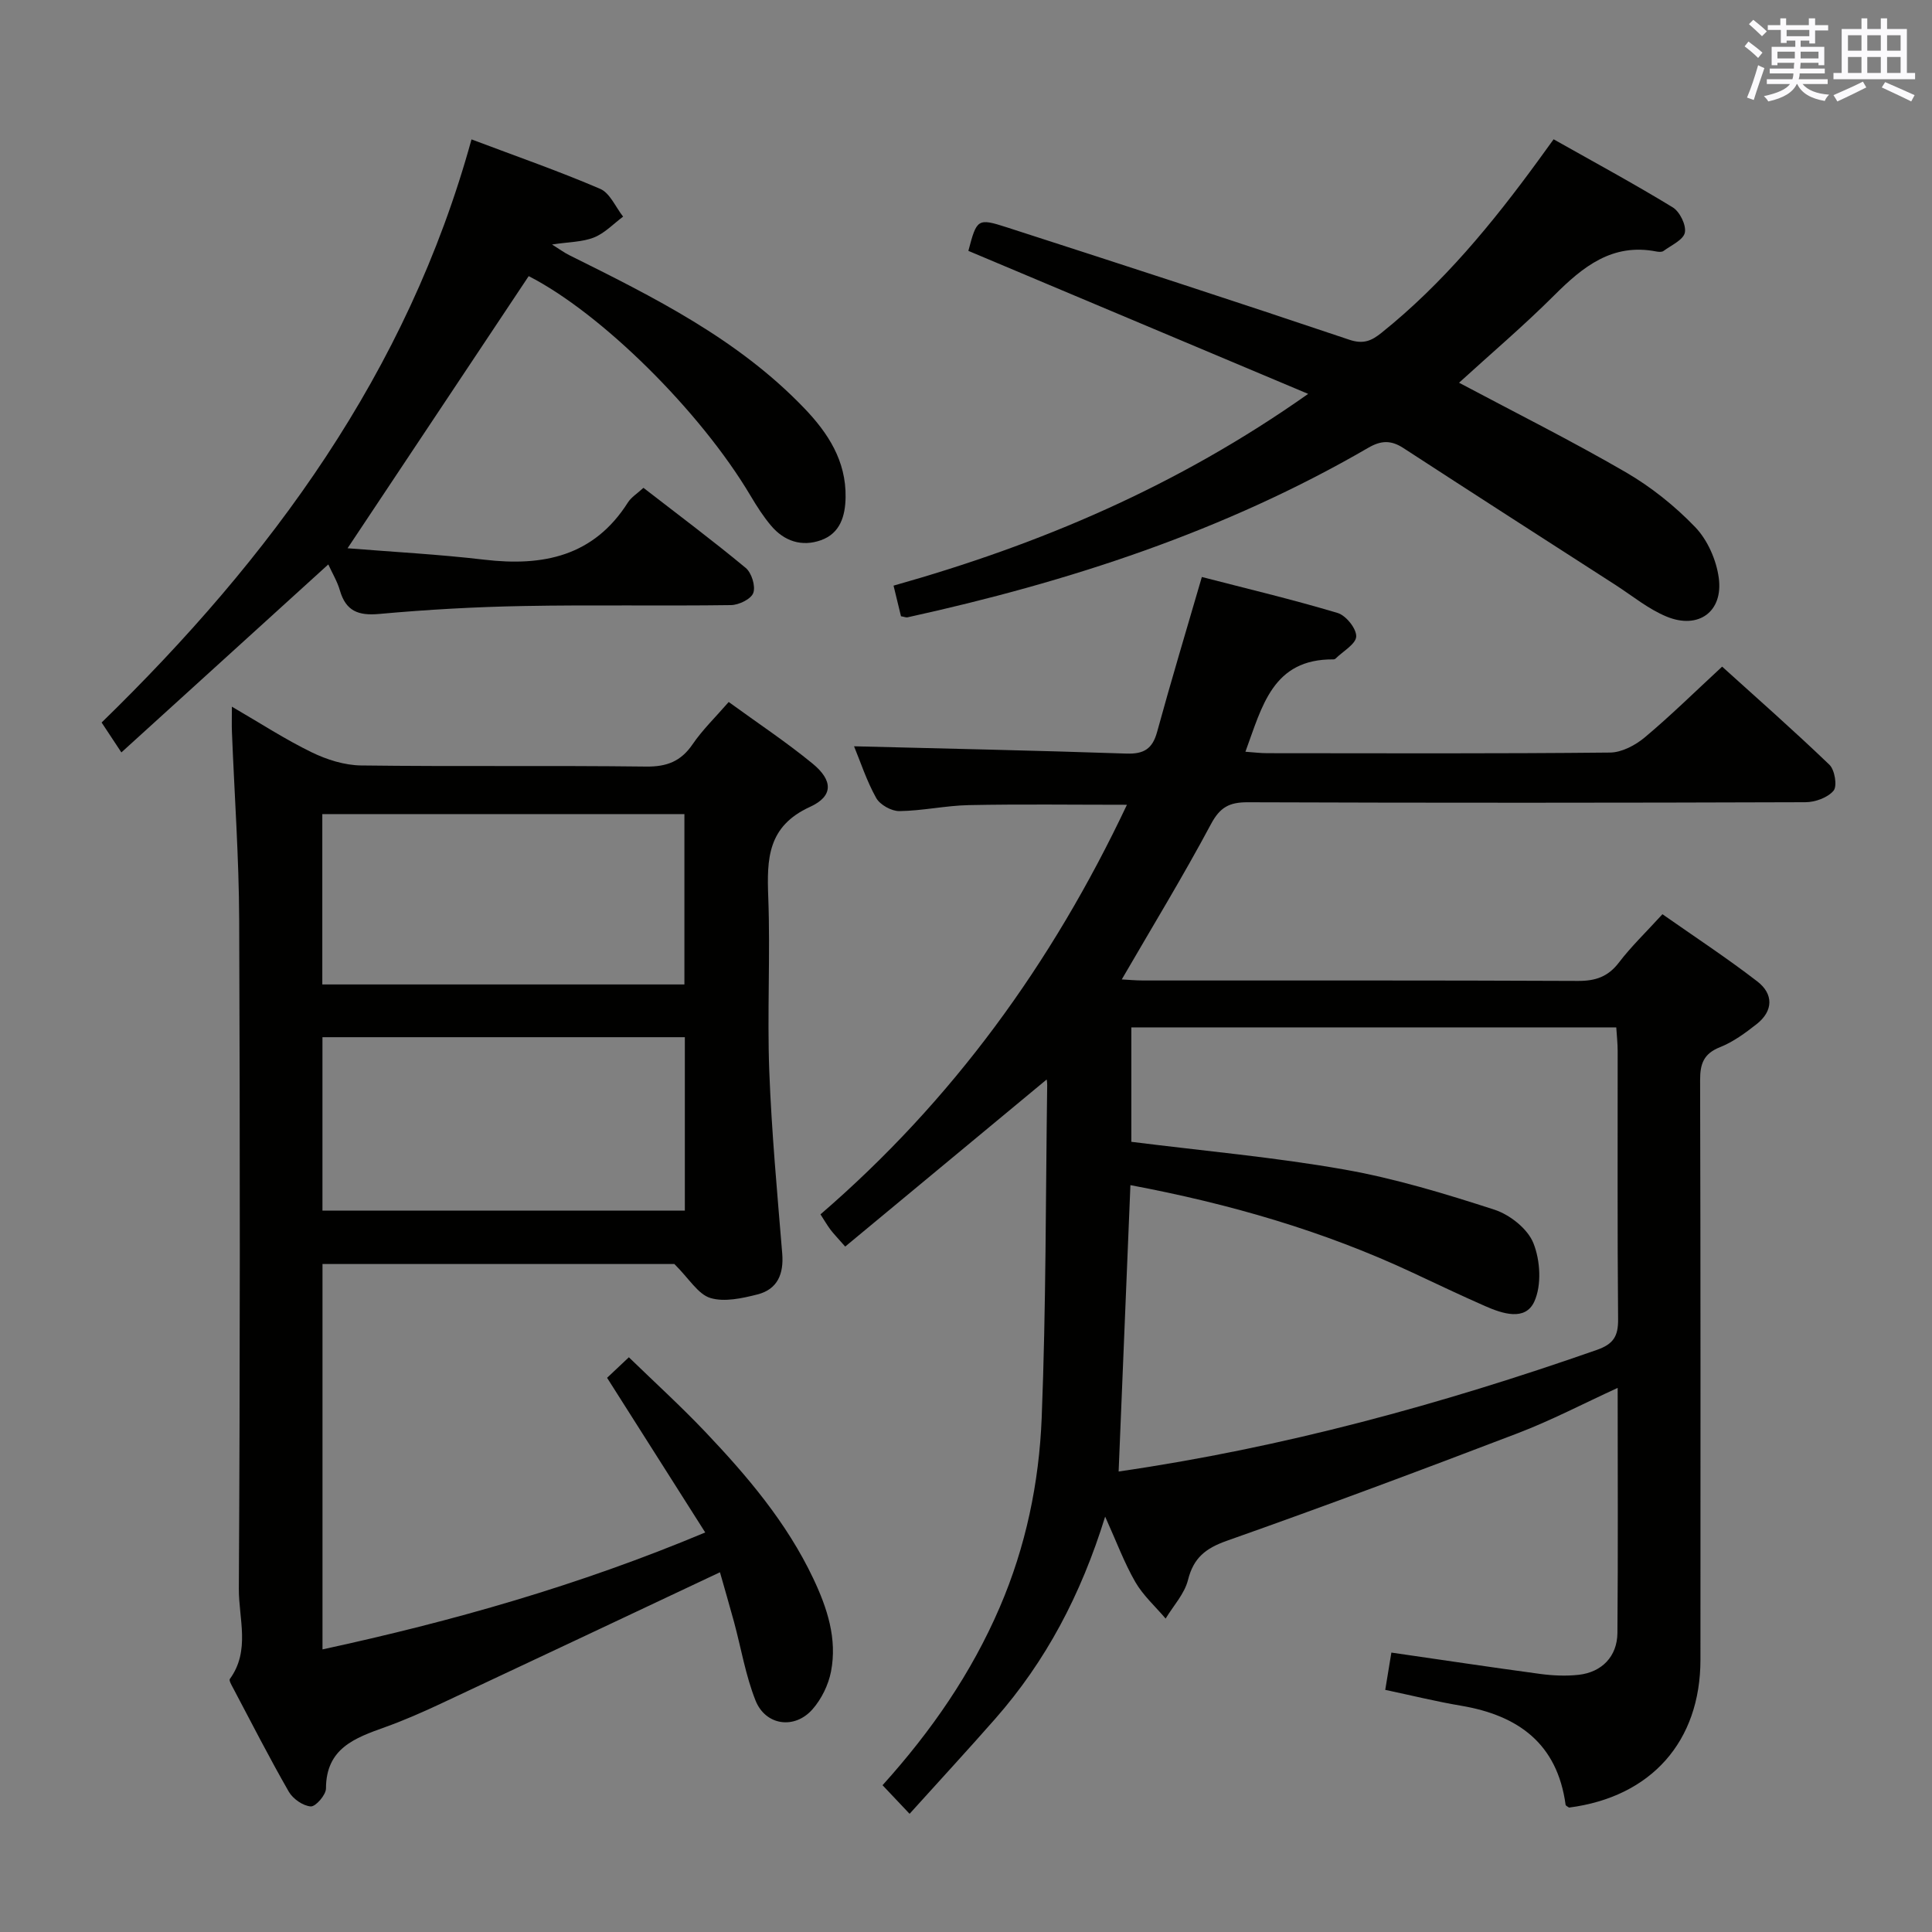<svg enable-background="new 0 0 400 400" viewBox="0 0 400 400" xmlns="http://www.w3.org/2000/svg"><rect x="0" y="0" width="400" height="400" fill="#808080" stroke="none"/><g fill="#010100"><path d="m228.81 314c-5.04 16.27-12.3 29.94-22.72 41.81-5.68 6.47-11.53 12.8-17.77 19.72-2.78-2.94-4.12-4.36-5.6-5.92 10.15-11.25 18.41-23.23 24.27-36.85 5.4-12.55 8.14-25.75 8.68-39.2.91-22.94.82-45.93 1.14-68.9.01-.6-.12-1.2-.11-1.16-13.8 11.45-27.65 22.93-41.71 34.59-1.61-1.84-2.4-2.64-3.07-3.53-.69-.93-1.27-1.94-2.05-3.14 27.26-23.5 47.9-51.89 63.45-84.8-11.33 0-22.04-.15-32.75.07-4.79.1-9.57 1.18-14.36 1.24-1.64.02-4.01-1.3-4.8-2.71-1.99-3.55-3.26-7.5-4.59-10.71 18.89.48 37.64.87 56.38 1.51 3.59.12 5.39-.94 6.36-4.46 2.88-10.52 6.03-20.97 9.27-32.1 9.31 2.41 18.79 4.66 28.11 7.45 1.72.51 3.9 3.22 3.85 4.86-.05 1.56-2.72 3.05-4.25 4.56-.11.11-.3.19-.46.19-12.6-.12-14.76 9.71-18.23 19.12 1.72.12 3.11.3 4.5.3 23.66.02 47.32.11 70.98-.13 2.44-.02 5.25-1.51 7.2-3.14 5.36-4.49 10.35-9.41 16.02-14.65 6.91 6.25 14.72 13.12 22.21 20.31 1.11 1.06 1.66 4.42.86 5.37-1.21 1.45-3.82 2.39-5.84 2.39-38.49.13-76.98.15-115.47.01-3.8-.01-5.73 1.03-7.6 4.54-5.77 10.8-12.16 21.28-18.46 32.14 1.33.07 2.9.22 4.46.22 29.99.01 59.98-.05 89.97.09 3.66.02 6.25-.86 8.51-3.82 2.51-3.29 5.53-6.19 9-9.99 6.53 4.58 13.28 9.01 19.65 13.92 3.36 2.59 3.34 6.1-.17 8.85-2.33 1.83-4.83 3.67-7.55 4.75-3.39 1.35-4.14 3.42-4.13 6.84.11 39.99.08 79.98.07 119.97 0 16.95-10.21 28.43-27.2 30.63-.25-.19-.69-.36-.72-.58-1.72-12.65-9.78-18.51-21.65-20.51-5.06-.85-10.05-2.09-15.69-3.28.43-2.61.84-5.1 1.27-7.72 10.53 1.52 20.66 3.05 30.82 4.42 2.62.35 5.35.47 7.97.18 4.8-.54 7.97-3.82 8.01-8.66.14-16.65.05-33.3.05-50.74-7.2 3.3-13.77 6.74-20.65 9.37-20 7.65-40.07 15.15-60.26 22.28-4.4 1.56-6.9 3.52-8.05 8.12-.72 2.87-3.03 5.34-4.63 7.99-2.13-2.51-4.66-4.78-6.28-7.58-2.28-3.96-3.87-8.28-6.24-13.53zm5.42-77.6c15.09 1.9 29.68 3.19 44.05 5.73 10.55 1.86 20.91 5.01 31.12 8.32 3.2 1.04 6.88 3.95 8.07 6.92 1.44 3.58 1.74 8.72.19 12.11-1.88 4.1-6.62 2.5-10.21.92-5.01-2.2-9.96-4.56-14.92-6.88-18.54-8.69-38.01-14.3-58.49-18.15-.83 20.12-1.64 39.72-2.44 59.29 34.07-4.94 66.82-13.91 98.99-25.17 3.46-1.21 4.46-2.84 4.42-6.38-.17-18.5-.07-37-.09-55.49 0-1.59-.18-3.18-.29-4.91-33.68 0-66.94 0-100.4 0z"/><path d="m149.06 325.52c-19.71 9.29-38.76 18.29-57.85 27.23-3.76 1.76-7.58 3.44-11.49 4.84-6.21 2.23-12.22 4.35-12.23 12.7 0 1.32-2.14 3.78-3.15 3.71-1.61-.11-3.7-1.57-4.55-3.05-4.05-7.06-7.75-14.32-11.56-21.52-.31-.58-.86-1.53-.64-1.82 4.28-5.87 1.82-12.51 1.86-18.69.26-46.16.25-92.32.07-138.48-.05-12.96-.99-25.91-1.5-38.87-.06-1.45-.01-2.9-.01-5.26 5.94 3.45 11.06 6.79 16.51 9.44 3.14 1.53 6.81 2.69 10.26 2.73 19.66.25 39.33-.01 58.99.23 4.29.05 7.2-1.07 9.62-4.61 2.04-2.99 4.7-5.56 7.48-8.76 5.92 4.31 11.87 8.25 17.36 12.75 4.23 3.47 4.36 6.73-.52 8.96-8.81 4.03-8.95 10.76-8.65 18.72.45 11.98-.24 24.01.21 35.99.48 12.6 1.65 25.19 2.68 37.76.35 4.23-.97 7.42-5.13 8.48-3.16.8-6.84 1.62-9.76.73-2.54-.78-4.35-3.96-7.44-7.03-22.95 0-47.72 0-72.85 0v79.79c26.88-5.82 53.02-13.22 79.24-24.21-6.87-10.82-13.43-21.16-20.32-32.02 1.17-1.1 2.55-2.41 4.51-4.25 5.4 5.24 10.77 10.13 15.76 15.38 8.73 9.19 16.93 18.83 22.42 30.43 2.89 6.1 4.99 12.47 3.67 19.26-.54 2.77-1.97 5.7-3.84 7.82-3.71 4.21-9.72 3.37-11.79-1.84-2.06-5.19-2.98-10.83-4.45-16.26-.96-3.51-1.98-7-2.91-10.28zm-7.27-110.78c-25.07 0-49.93 0-75.03 0v35.91h75.03c0-12.11 0-23.88 0-35.91zm-.09-10.92c0-12.04 0-23.6 0-35.27-25.13 0-49.97 0-74.97 0v35.27z"/><path d="m186.54 127.59c-.46-1.9-.96-3.94-1.54-6.34 30.17-8.5 58.64-20.5 85.84-39.7-24.13-10.16-47.23-19.88-70.35-29.61 1.74-6.59 1.88-6.84 7.97-4.87 23.67 7.64 47.34 15.33 70.91 23.27 2.95.99 4.63.19 6.66-1.44 12.72-10.19 22.95-22.65 32.49-35.73.97-1.33 1.94-2.67 3.14-4.33 8.29 4.68 16.6 9.17 24.66 14.09 1.46.89 2.83 3.68 2.51 5.23-.31 1.51-2.81 2.61-4.42 3.8-.34.25-.99.2-1.47.11-9.13-1.79-15.21 3.14-21.16 9.08-6.32 6.31-13.15 12.11-19.7 18.09 11.72 6.23 23.31 12.03 34.5 18.52 5.25 3.05 10.18 6.99 14.39 11.37 2.56 2.66 4.38 6.8 4.88 10.5.96 7-4.19 10.74-10.77 8.04-3.78-1.55-7.08-4.28-10.56-6.53-14.67-9.44-29.35-18.87-43.97-28.38-2.53-1.64-4.58-1.61-7.25-.06-29.75 17.28-62.02 27.78-95.45 35.12-.29.04-.63-.12-1.31-.23z"/><path d="m25.13 155.78c-1.73-2.62-2.81-4.25-4.09-6.19 35.02-34.09 63.28-72.41 76.58-120.73 9.41 3.55 18.15 6.59 26.64 10.24 2.03.87 3.19 3.78 4.75 5.75-1.99 1.48-3.8 3.42-6.02 4.31-2.39.96-5.17.92-8.7 1.46 1.58.99 2.53 1.69 3.57 2.21 17.44 8.67 34.88 17.33 48.63 31.66 4.95 5.15 8.7 10.92 8.58 18.45-.06 3.88-1.1 7.47-5.09 8.9-3.97 1.42-7.63.22-10.35-3.02-1.6-1.89-2.95-4.02-4.22-6.15-10.41-17.57-30.97-37.85-45.95-45.5-12.41 18.65-24.79 37.25-37.5 56.34 9.23.75 18.82 1.25 28.34 2.37 12.17 1.43 22.64-.71 29.71-11.86.68-1.07 1.89-1.81 3.21-3.02 7.14 5.53 14.3 10.88 21.17 16.58 1.22 1.01 2.08 3.77 1.57 5.18-.45 1.27-2.99 2.5-4.62 2.52-14.32.2-28.66-.08-42.98.19-9.95.18-19.92.74-29.83 1.64-4.34.4-6.92-.59-8.16-4.87-.54-1.87-1.59-3.6-2.4-5.38-14.3 13-28.39 25.79-42.84 38.92z"/></g><path d="m361.2 9.6.8-1c.9.7 1.9 1.4 2.9 2.3l-.9 1.1c-1-1-2-1.8-2.8-2.4zm.5 10.6c.9-2.1 1.6-4.3 2.3-6.7.4.2.8.4 1.3.6-.7 2.1-1.5 4.3-2.2 6.6zm.4-15.2.9-.9c1 .8 2 1.6 2.8 2.4l-1 1c-.9-.9-1.8-1.7-2.7-2.5zm12.5-1.2h1.2v1.4h2.7v1.1h-2.7v2.7h-1.2v-.6h-1.8v1.3h4.9v3.8h-1.2v-.5h-3.7c0 .4-.1.9-.1 1.2h5.1v1h-5.2c0 .5-.1.9-.2 1.2h6v1h-5.2c1.1 1.3 2.9 2 5.5 2.2-.4.4-.7.8-.9 1.3-2.9-.5-4.8-1.6-5.7-3.5h-.1c-.8 1.7-2.7 2.9-5.9 3.6-.2-.4-.6-.8-.9-1.1 2.8-.6 4.6-1.4 5.4-2.5h-4.8v-1h5.3c.1-.3.2-.7.2-1.2h-4.9v-1h5c0-.4 0-.8.1-1.2h-3.5v.5h-1.2v-3.8h4.9v-1.3h-1.8v.5h-1.2v-2.7h-2.7v-1h2.6v-1.4h1.2v1.4h4.7v-1.4zm-6.6 8.3h3.6c0-.4 0-.9 0-1.4h-3.6zm1.9-4.6h4.7v-1.3h-4.7zm6.6 3.2h-3.7v1.4h3.7z" fill="#fbfafc"/><path d="m385.3 3.8h1.3v2.2h2.8v-2.2h1.3v2.2h4.1v9.1h1.7v1.3h-16.9v-1.3h1.7v-9.1h4.1v-2.2zm.4 13.1.7 1.2c-1.8.9-3.8 1.9-6 2.9-.2-.4-.5-.8-.8-1.3 2.3-1 4.3-1.9 6.1-2.8zm-3.1-6.4h2.8v-3.2h-2.8zm0 4.6h2.8v-3.3h-2.8zm4-4.6h2.8v-3.2h-2.8zm0 4.6h2.8v-3.3h-2.8zm3.7 1.9c2.1.9 4.1 1.8 6.1 2.7l-.7 1.3c-2.2-1.1-4.2-2-6.1-2.9zm3.2-9.7h-2.8v3.2h2.8zm-2.8 7.8h2.8v-3.3h-2.8z" fill="#fbfafc"/></svg>